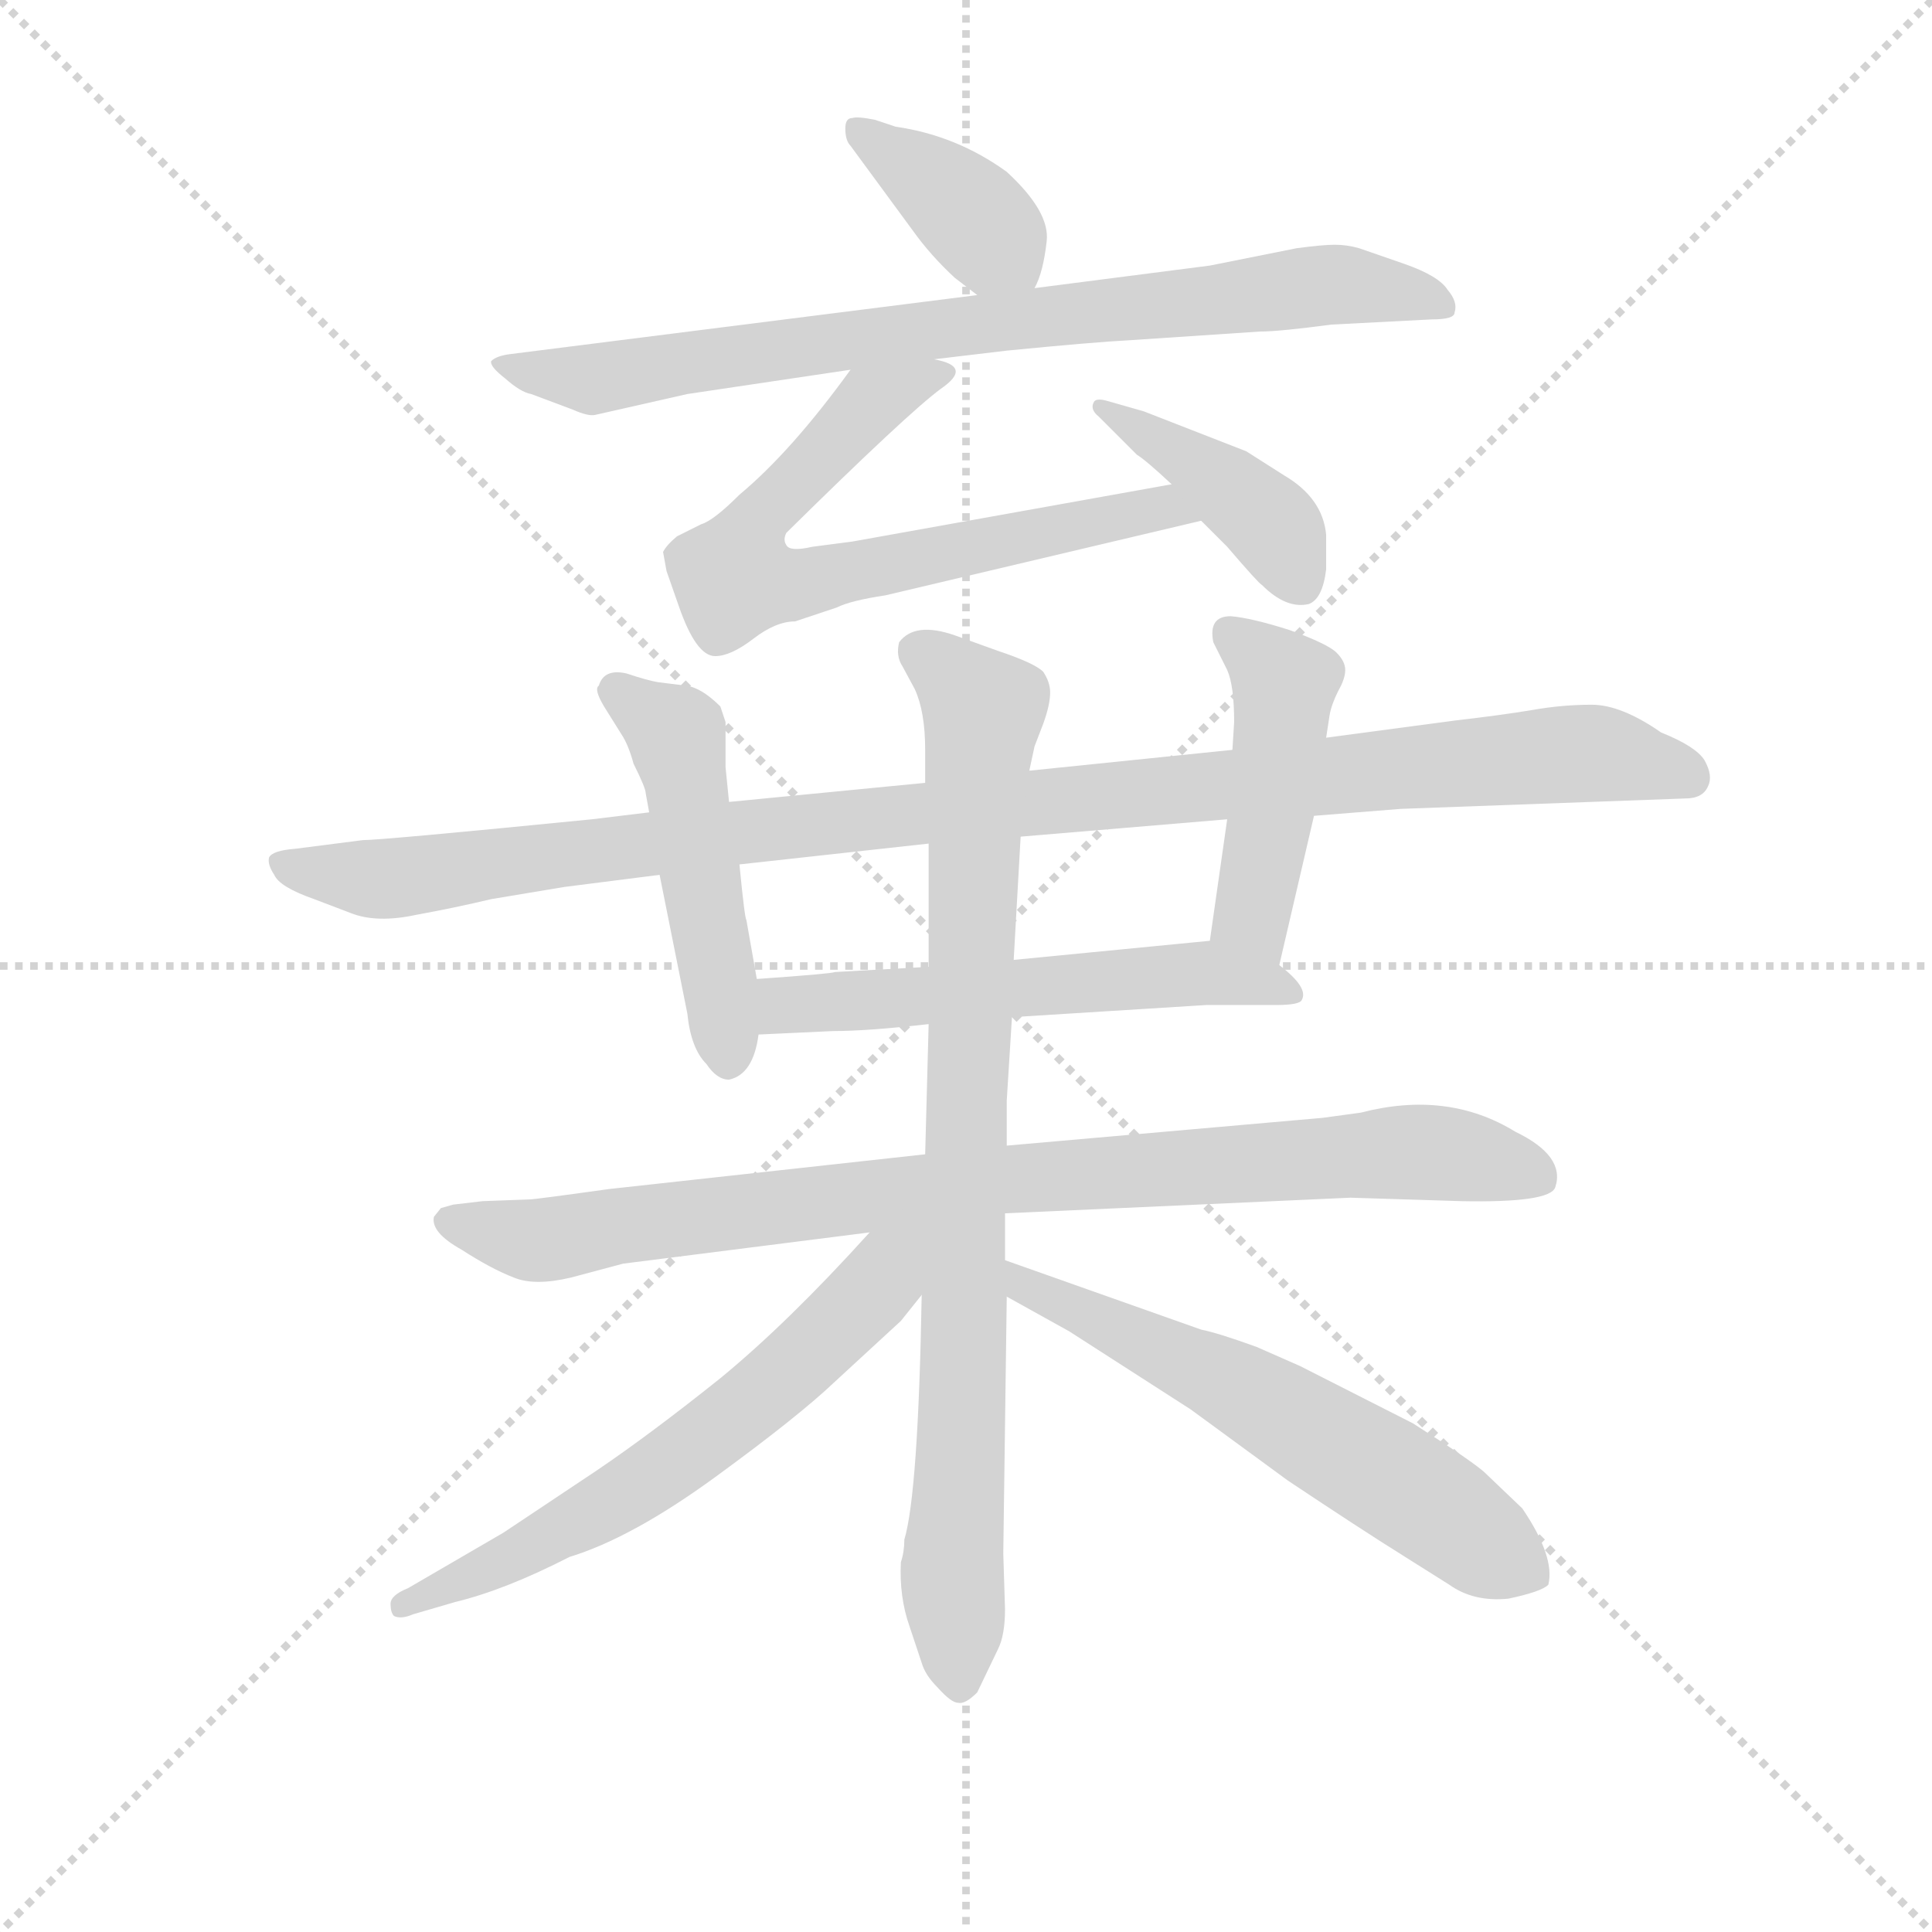 <svg version="1.1" viewBox="0 0 1024 1024" xmlns="http://www.w3.org/2000/svg">
  <g stroke="lightgray" stroke-dasharray="1,1" stroke-width="1" transform="scale(4, 4)">
    <line x1="0" y1="0" x2="256" y2="256"></line>
    <line x1="256" y1="0" x2="0" y2="256"></line>
    <line x1="128" y1="0" x2="128" y2="256"></line>
    <line x1="0" y1="128" x2="256" y2="128"></line>
  </g>
  <g transform="scale(0.92, -0.92) translate(60, -830)">
    <style type="text/css">
      
        @keyframes keyframes0 {
          from {
            stroke: blue;
            stroke-dashoffset: 379;
            stroke-width: 128;
          }
          55% {
            animation-timing-function: step-end;
            stroke: blue;
            stroke-dashoffset: 0;
            stroke-width: 128;
          }
          to {
            stroke: black;
            stroke-width: 1024;
          }
        }
        #make-me-a-hanzi-animation-0 {
          animation: keyframes0 0.558s both;
          animation-delay: 0s;
          animation-timing-function: linear;
        }
      
        @keyframes keyframes1 {
          from {
            stroke: blue;
            stroke-dashoffset: 801;
            stroke-width: 128;
          }
          72% {
            animation-timing-function: step-end;
            stroke: blue;
            stroke-dashoffset: 0;
            stroke-width: 128;
          }
          to {
            stroke: black;
            stroke-width: 1024;
          }
        }
        #make-me-a-hanzi-animation-1 {
          animation: keyframes1 0.902s both;
          animation-delay: 0.558s;
          animation-timing-function: linear;
        }
      
        @keyframes keyframes2 {
          from {
            stroke: blue;
            stroke-dashoffset: 695;
            stroke-width: 128;
          }
          69% {
            animation-timing-function: step-end;
            stroke: blue;
            stroke-dashoffset: 0;
            stroke-width: 128;
          }
          to {
            stroke: black;
            stroke-width: 1024;
          }
        }
        #make-me-a-hanzi-animation-2 {
          animation: keyframes2 0.816s both;
          animation-delay: 1.46s;
          animation-timing-function: linear;
        }
      
        @keyframes keyframes3 {
          from {
            stroke: blue;
            stroke-dashoffset: 413;
            stroke-width: 128;
          }
          57% {
            animation-timing-function: step-end;
            stroke: blue;
            stroke-dashoffset: 0;
            stroke-width: 128;
          }
          to {
            stroke: black;
            stroke-width: 1024;
          }
        }
        #make-me-a-hanzi-animation-3 {
          animation: keyframes3 0.586s both;
          animation-delay: 2.276s;
          animation-timing-function: linear;
        }
      
        @keyframes keyframes4 {
          from {
            stroke: blue;
            stroke-dashoffset: 1070;
            stroke-width: 128;
          }
          78% {
            animation-timing-function: step-end;
            stroke: blue;
            stroke-dashoffset: 0;
            stroke-width: 128;
          }
          to {
            stroke: black;
            stroke-width: 1024;
          }
        }
        #make-me-a-hanzi-animation-4 {
          animation: keyframes4 1.121s both;
          animation-delay: 2.862s;
          animation-timing-function: linear;
        }
      
        @keyframes keyframes5 {
          from {
            stroke: blue;
            stroke-dashoffset: 485;
            stroke-width: 128;
          }
          61% {
            animation-timing-function: step-end;
            stroke: blue;
            stroke-dashoffset: 0;
            stroke-width: 128;
          }
          to {
            stroke: black;
            stroke-width: 1024;
          }
        }
        #make-me-a-hanzi-animation-5 {
          animation: keyframes5 0.645s both;
          animation-delay: 3.983s;
          animation-timing-function: linear;
        }
      
        @keyframes keyframes6 {
          from {
            stroke: blue;
            stroke-dashoffset: 457;
            stroke-width: 128;
          }
          60% {
            animation-timing-function: step-end;
            stroke: blue;
            stroke-dashoffset: 0;
            stroke-width: 128;
          }
          to {
            stroke: black;
            stroke-width: 1024;
          }
        }
        #make-me-a-hanzi-animation-6 {
          animation: keyframes6 0.622s both;
          animation-delay: 4.627s;
          animation-timing-function: linear;
        }
      
        @keyframes keyframes7 {
          from {
            stroke: blue;
            stroke-dashoffset: 562;
            stroke-width: 128;
          }
          65% {
            animation-timing-function: step-end;
            stroke: blue;
            stroke-dashoffset: 0;
            stroke-width: 128;
          }
          to {
            stroke: black;
            stroke-width: 1024;
          }
        }
        #make-me-a-hanzi-animation-7 {
          animation: keyframes7 0.707s both;
          animation-delay: 5.249s;
          animation-timing-function: linear;
        }
      
        @keyframes keyframes8 {
          from {
            stroke: blue;
            stroke-dashoffset: 891;
            stroke-width: 128;
          }
          74% {
            animation-timing-function: step-end;
            stroke: blue;
            stroke-dashoffset: 0;
            stroke-width: 128;
          }
          to {
            stroke: black;
            stroke-width: 1024;
          }
        }
        #make-me-a-hanzi-animation-8 {
          animation: keyframes8 0.975s both;
          animation-delay: 5.957s;
          animation-timing-function: linear;
        }
      
        @keyframes keyframes9 {
          from {
            stroke: blue;
            stroke-dashoffset: 867;
            stroke-width: 128;
          }
          74% {
            animation-timing-function: step-end;
            stroke: blue;
            stroke-dashoffset: 0;
            stroke-width: 128;
          }
          to {
            stroke: black;
            stroke-width: 1024;
          }
        }
        #make-me-a-hanzi-animation-9 {
          animation: keyframes9 0.956s both;
          animation-delay: 6.932s;
          animation-timing-function: linear;
        }
      
        @keyframes keyframes10 {
          from {
            stroke: blue;
            stroke-dashoffset: 623;
            stroke-width: 128;
          }
          67% {
            animation-timing-function: step-end;
            stroke: blue;
            stroke-dashoffset: 0;
            stroke-width: 128;
          }
          to {
            stroke: black;
            stroke-width: 1024;
          }
        }
        #make-me-a-hanzi-animation-10 {
          animation: keyframes10 0.757s both;
          animation-delay: 7.887s;
          animation-timing-function: linear;
        }
      
        @keyframes keyframes11 {
          from {
            stroke: blue;
            stroke-dashoffset: 605;
            stroke-width: 128;
          }
          66% {
            animation-timing-function: step-end;
            stroke: blue;
            stroke-dashoffset: 0;
            stroke-width: 128;
          }
          to {
            stroke: black;
            stroke-width: 1024;
          }
        }
        #make-me-a-hanzi-animation-11 {
          animation: keyframes11 0.742s both;
          animation-delay: 8.644s;
          animation-timing-function: linear;
        }
      
    </style>
    
      <path d="M 536 664 Q 541 673 543 691 Q 545 708 520 731 Q 491 752 456 757 L 444 761 Q 434 763 431 762 Q 427 762 427 756 Q 427 749 430 746 L 466 697 Q 476 683 490 670 L 503 660 C 526 642 526 642 536 664 Z" fill="lightgray"></path>
    
      <path d="M 765 646 Q 778 646 778 650 Q 780 656 774 663 Q 769 671 749 678 L 723 687 Q 716 689 709 689 Q 702 689 687 687 L 637 677 L 536 664 L 503 660 L 234 626 Q 226 625 223 622 Q 222 619 231 612 Q 240 604 246 603 L 270 594 Q 279 590 283 591 L 336 603 L 430 617 L 478 623 L 520 628 Q 571 633 591 634 L 666 639 Q 677 639 707 643 L 765 646 Z" fill="lightgray"></path>
    
      <path d="M 430 617 Q 396 570 366 545 Q 351 530 344 528 L 330 521 Q 324 516 322 512 L 324 501 L 331 481 Q 341 452 352 452 Q 361 452 374 462 Q 387 472 398 472 L 422 480 Q 430 484 450 487 L 632 530 C 661 537 645 556 615 551 L 431 518 L 408 515 Q 395 512 393 516 Q 391 519 393 523 Q 463 592 482 606 Q 501 619 478 623 C 451 637 447 639 430 617 Z" fill="lightgray"></path>
    
      <path d="M 632 530 L 647 515 Q 665 494 667 493 Q 681 479 694 482 Q 702 485 704 502 L 704 522 Q 702 543 680 556 L 658 570 L 599 593 L 578 599 Q 571 601 570 598 Q 568 594 573 590 L 595 568 Q 600 565 615 551 L 632 530 Z" fill="lightgray"></path>
    
      <path d="M 697 360 L 747 364 L 911 370 Q 921 370 924 377 Q 927 383 922 392 Q 917 400 897 408 Q 874 424 857 424 Q 840 424 823 421 Q 805 418 779 415 L 704 405 L 650 398 L 533 386 L 473 379 L 360 368 L 314 362 L 281 358 Q 160 346 149 346 L 110 341 Q 97 340 95 336 Q 94 332 98 326 Q 101 319 121 312 L 142 304 Q 157 298 180 303 Q 202 307 223 312 L 265 319 L 320 326 L 366 332 L 475 344 L 528 348 L 647 358 L 697 360 Z" fill="lightgray"></path>
    
      <path d="M 360 368 L 358 388 L 358 414 L 355 423 Q 344 434 335 435 L 319 437 Q 313 438 301 442 Q 288 445 285 435 Q 282 433 288 423 L 298 407 Q 302 401 305 390 Q 312 376 312 373 L 314 362 L 320 326 L 336 246 Q 338 226 347 217 Q 353 208 360 208 Q 374 211 377 234 L 376 266 L 370 300 Q 369 301 366 332 L 360 368 Z" fill="lightgray"></path>
    
      <path d="M 677 274 L 697 360 L 704 405 L 706 418 Q 707 424 711 432 Q 715 439 715 444 Q 715 449 710 454 Q 705 459 683 467 Q 661 474 649 475 Q 636 475 639 460 L 647 444 Q 651 435 651 414 L 650 398 L 647 358 L 637 288 C 633 258 670 245 677 274 Z" fill="lightgray"></path>
    
      <path d="M 523 244 L 635 251 L 675 251 Q 689 251 690 254 Q 694 261 677 274 C 658 290 658 290 637 288 L 524 277 L 475 273 L 421 270 Q 419 269 376 266 C 346 264 347 233 377 234 L 420 236 Q 440 236 475 240 L 523 244 Z" fill="lightgray"></path>
    
      <path d="M 245 139 L 218 138 L 201 136 L 194 134 L 190 129 Q 188 120 206 110 Q 223 99 236 94 Q 248 89 269 94 L 299 102 L 441 120 L 519 131 L 718 140 L 782 138 Q 833 137 836 146 Q 842 164 813 178 Q 774 202 724 189 L 702 186 L 520 170 L 473 165 L 291 145 Q 248 139 245 139 Z" fill="lightgray"></path>
    
      <path d="M 471 84 Q 469 -30 461 -57 Q 461 -64 459 -70 Q 458 -90 464 -107 L 471 -128 Q 473 -135 480 -142 Q 488 -151 492 -151 Q 496 -152 503 -145 L 515 -120 Q 519 -112 519 -97 L 518 -65 L 520 83 L 519 104 L 519 131 L 520 170 L 520 196 L 523 244 L 524 277 L 528 348 L 533 386 L 536 400 L 541 413 Q 545 424 545 431 Q 545 437 541 443 Q 536 448 515 455 L 490 464 Q 467 472 458 460 Q 456 452 460 446 L 467 433 Q 473 420 473 398 L 473 379 L 475 344 L 475 273 L 475 240 L 473 165 L 471 84 Z" fill="lightgray"></path>
    
      <path d="M 441 120 Q 394 68 355 36 Q 315 4 284 -17 L 230 -53 L 175 -85 Q 165 -89 165 -94 Q 165 -99 167 -101 Q 171 -103 178 -100 L 202 -93 Q 231 -86 268 -67 Q 304 -56 352 -21 Q 400 14 421 34 L 459 69 L 471 84 C 506 128 471 152 441 120 Z" fill="lightgray"></path>
    
      <path d="M 520 83 L 556 63 L 626 18 L 682 -23 Q 724 -51 748 -66 L 775 -83 Q 789 -93 809 -91 Q 828 -87 832 -83 Q 836 -67 817 -39 L 795 -18 Q 787 -11 754 10 L 689 43 L 664 54 Q 642 62 632 64 L 519 104 C 491 114 494 98 520 83 Z" fill="lightgray"></path>
    
    
      <clipPath id="make-me-a-hanzi-clip-0">
        <path d="M 536 664 Q 541 673 543 691 Q 545 708 520 731 Q 491 752 456 757 L 444 761 Q 434 763 431 762 Q 427 762 427 756 Q 427 749 430 746 L 466 697 Q 476 683 490 670 L 503 660 C 526 642 526 642 536 664 Z"></path>
      </clipPath>
      <path clip-path="url(#make-me-a-hanzi-clip-0)" d="M 437 754 L 480 724 L 529 673" fill="none" id="make-me-a-hanzi-animation-0" stroke-dasharray="251 502" stroke-linecap="round"></path>
    
      <clipPath id="make-me-a-hanzi-clip-1">
        <path d="M 765 646 Q 778 646 778 650 Q 780 656 774 663 Q 769 671 749 678 L 723 687 Q 716 689 709 689 Q 702 689 687 687 L 637 677 L 536 664 L 503 660 L 234 626 Q 226 625 223 622 Q 222 619 231 612 Q 240 604 246 603 L 270 594 Q 279 590 283 591 L 336 603 L 430 617 L 478 623 L 520 628 Q 571 633 591 634 L 666 639 Q 677 639 707 643 L 765 646 Z"></path>
      </clipPath>
      <path clip-path="url(#make-me-a-hanzi-clip-1)" d="M 230 620 L 281 611 L 418 633 L 706 666 L 770 655" fill="none" id="make-me-a-hanzi-animation-1" stroke-dasharray="673 1346" stroke-linecap="round"></path>
    
      <clipPath id="make-me-a-hanzi-clip-2">
        <path d="M 430 617 Q 396 570 366 545 Q 351 530 344 528 L 330 521 Q 324 516 322 512 L 324 501 L 331 481 Q 341 452 352 452 Q 361 452 374 462 Q 387 472 398 472 L 422 480 Q 430 484 450 487 L 632 530 C 661 537 645 556 615 551 L 431 518 L 408 515 Q 395 512 393 516 Q 391 519 393 523 Q 463 592 482 606 Q 501 619 478 623 C 451 637 447 639 430 617 Z"></path>
      </clipPath>
      <path clip-path="url(#make-me-a-hanzi-clip-2)" d="M 482 615 L 442 598 L 372 525 L 363 498 L 397 494 L 607 536 L 624 532" fill="none" id="make-me-a-hanzi-animation-2" stroke-dasharray="567 1134" stroke-linecap="round"></path>
    
      <clipPath id="make-me-a-hanzi-clip-3">
        <path d="M 632 530 L 647 515 Q 665 494 667 493 Q 681 479 694 482 Q 702 485 704 502 L 704 522 Q 702 543 680 556 L 658 570 L 599 593 L 578 599 Q 571 601 570 598 Q 568 594 573 590 L 595 568 Q 600 565 615 551 L 632 530 Z"></path>
      </clipPath>
      <path clip-path="url(#make-me-a-hanzi-clip-3)" d="M 574 595 L 630 563 L 670 530 L 688 494" fill="none" id="make-me-a-hanzi-animation-3" stroke-dasharray="285 570" stroke-linecap="round"></path>
    
      <clipPath id="make-me-a-hanzi-clip-4">
        <path d="M 697 360 L 747 364 L 911 370 Q 921 370 924 377 Q 927 383 922 392 Q 917 400 897 408 Q 874 424 857 424 Q 840 424 823 421 Q 805 418 779 415 L 704 405 L 650 398 L 533 386 L 473 379 L 360 368 L 314 362 L 281 358 Q 160 346 149 346 L 110 341 Q 97 340 95 336 Q 94 332 98 326 Q 101 319 121 312 L 142 304 Q 157 298 180 303 Q 202 307 223 312 L 265 319 L 320 326 L 366 332 L 475 344 L 528 348 L 647 358 L 697 360 Z"></path>
      </clipPath>
      <path clip-path="url(#make-me-a-hanzi-clip-4)" d="M 104 333 L 166 324 L 439 359 L 833 395 L 866 395 L 912 383" fill="none" id="make-me-a-hanzi-animation-4" stroke-dasharray="942 1884" stroke-linecap="round"></path>
    
      <clipPath id="make-me-a-hanzi-clip-5">
        <path d="M 360 368 L 358 388 L 358 414 L 355 423 Q 344 434 335 435 L 319 437 Q 313 438 301 442 Q 288 445 285 435 Q 282 433 288 423 L 298 407 Q 302 401 305 390 Q 312 376 312 373 L 314 362 L 320 326 L 336 246 Q 338 226 347 217 Q 353 208 360 208 Q 374 211 377 234 L 376 266 L 370 300 Q 369 301 366 332 L 360 368 Z"></path>
      </clipPath>
      <path clip-path="url(#make-me-a-hanzi-clip-5)" d="M 296 432 L 330 404 L 359 221" fill="none" id="make-me-a-hanzi-animation-5" stroke-dasharray="357 714" stroke-linecap="round"></path>
    
      <clipPath id="make-me-a-hanzi-clip-6">
        <path d="M 677 274 L 697 360 L 704 405 L 706 418 Q 707 424 711 432 Q 715 439 715 444 Q 715 449 710 454 Q 705 459 683 467 Q 661 474 649 475 Q 636 475 639 460 L 647 444 Q 651 435 651 414 L 650 398 L 647 358 L 637 288 C 633 258 670 245 677 274 Z"></path>
      </clipPath>
      <path clip-path="url(#make-me-a-hanzi-clip-6)" d="M 648 465 L 681 435 L 661 303 L 673 283" fill="none" id="make-me-a-hanzi-animation-6" stroke-dasharray="329 658" stroke-linecap="round"></path>
    
      <clipPath id="make-me-a-hanzi-clip-7">
        <path d="M 523 244 L 635 251 L 675 251 Q 689 251 690 254 Q 694 261 677 274 C 658 290 658 290 637 288 L 524 277 L 475 273 L 421 270 Q 419 269 376 266 C 346 264 347 233 377 234 L 420 236 Q 440 236 475 240 L 523 244 Z"></path>
      </clipPath>
      <path clip-path="url(#make-me-a-hanzi-clip-7)" d="M 384 240 L 391 250 L 409 253 L 632 270 L 682 257" fill="none" id="make-me-a-hanzi-animation-7" stroke-dasharray="434 868" stroke-linecap="round"></path>
    
      <clipPath id="make-me-a-hanzi-clip-8">
        <path d="M 245 139 L 218 138 L 201 136 L 194 134 L 190 129 Q 188 120 206 110 Q 223 99 236 94 Q 248 89 269 94 L 299 102 L 441 120 L 519 131 L 718 140 L 782 138 Q 833 137 836 146 Q 842 164 813 178 Q 774 202 724 189 L 702 186 L 520 170 L 473 165 L 291 145 Q 248 139 245 139 Z"></path>
      </clipPath>
      <path clip-path="url(#make-me-a-hanzi-clip-8)" d="M 198 127 L 251 115 L 514 151 L 737 166 L 784 164 L 827 152" fill="none" id="make-me-a-hanzi-animation-8" stroke-dasharray="763 1526" stroke-linecap="round"></path>
    
      <clipPath id="make-me-a-hanzi-clip-9">
        <path d="M 471 84 Q 469 -30 461 -57 Q 461 -64 459 -70 Q 458 -90 464 -107 L 471 -128 Q 473 -135 480 -142 Q 488 -151 492 -151 Q 496 -152 503 -145 L 515 -120 Q 519 -112 519 -97 L 518 -65 L 520 83 L 519 104 L 519 131 L 520 170 L 520 196 L 523 244 L 524 277 L 528 348 L 533 386 L 536 400 L 541 413 Q 545 424 545 431 Q 545 437 541 443 Q 536 448 515 455 L 490 464 Q 467 472 458 460 Q 456 452 460 446 L 467 433 Q 473 420 473 398 L 473 379 L 475 344 L 475 273 L 475 240 L 473 165 L 471 84 Z"></path>
      </clipPath>
      <path clip-path="url(#make-me-a-hanzi-clip-9)" d="M 468 454 L 489 441 L 507 419 L 488 -76 L 492 -138" fill="none" id="make-me-a-hanzi-animation-9" stroke-dasharray="739 1478" stroke-linecap="round"></path>
    
      <clipPath id="make-me-a-hanzi-clip-10">
        <path d="M 441 120 Q 394 68 355 36 Q 315 4 284 -17 L 230 -53 L 175 -85 Q 165 -89 165 -94 Q 165 -99 167 -101 Q 171 -103 178 -100 L 202 -93 Q 231 -86 268 -67 Q 304 -56 352 -21 Q 400 14 421 34 L 459 69 L 471 84 C 506 128 471 152 441 120 Z"></path>
      </clipPath>
      <path clip-path="url(#make-me-a-hanzi-clip-10)" d="M 465 118 L 411 55 L 332 -10 L 241 -64 L 172 -96" fill="none" id="make-me-a-hanzi-animation-10" stroke-dasharray="495 990" stroke-linecap="round"></path>
    
      <clipPath id="make-me-a-hanzi-clip-11">
        <path d="M 520 83 L 556 63 L 626 18 L 682 -23 Q 724 -51 748 -66 L 775 -83 Q 789 -93 809 -91 Q 828 -87 832 -83 Q 836 -67 817 -39 L 795 -18 Q 787 -11 754 10 L 689 43 L 664 54 Q 642 62 632 64 L 519 104 C 491 114 494 98 520 83 Z"></path>
      </clipPath>
      <path clip-path="url(#make-me-a-hanzi-clip-11)" d="M 525 99 L 531 88 L 649 33 L 824 -77" fill="none" id="make-me-a-hanzi-animation-11" stroke-dasharray="477 954" stroke-linecap="round"></path>
    
  </g>
</svg>